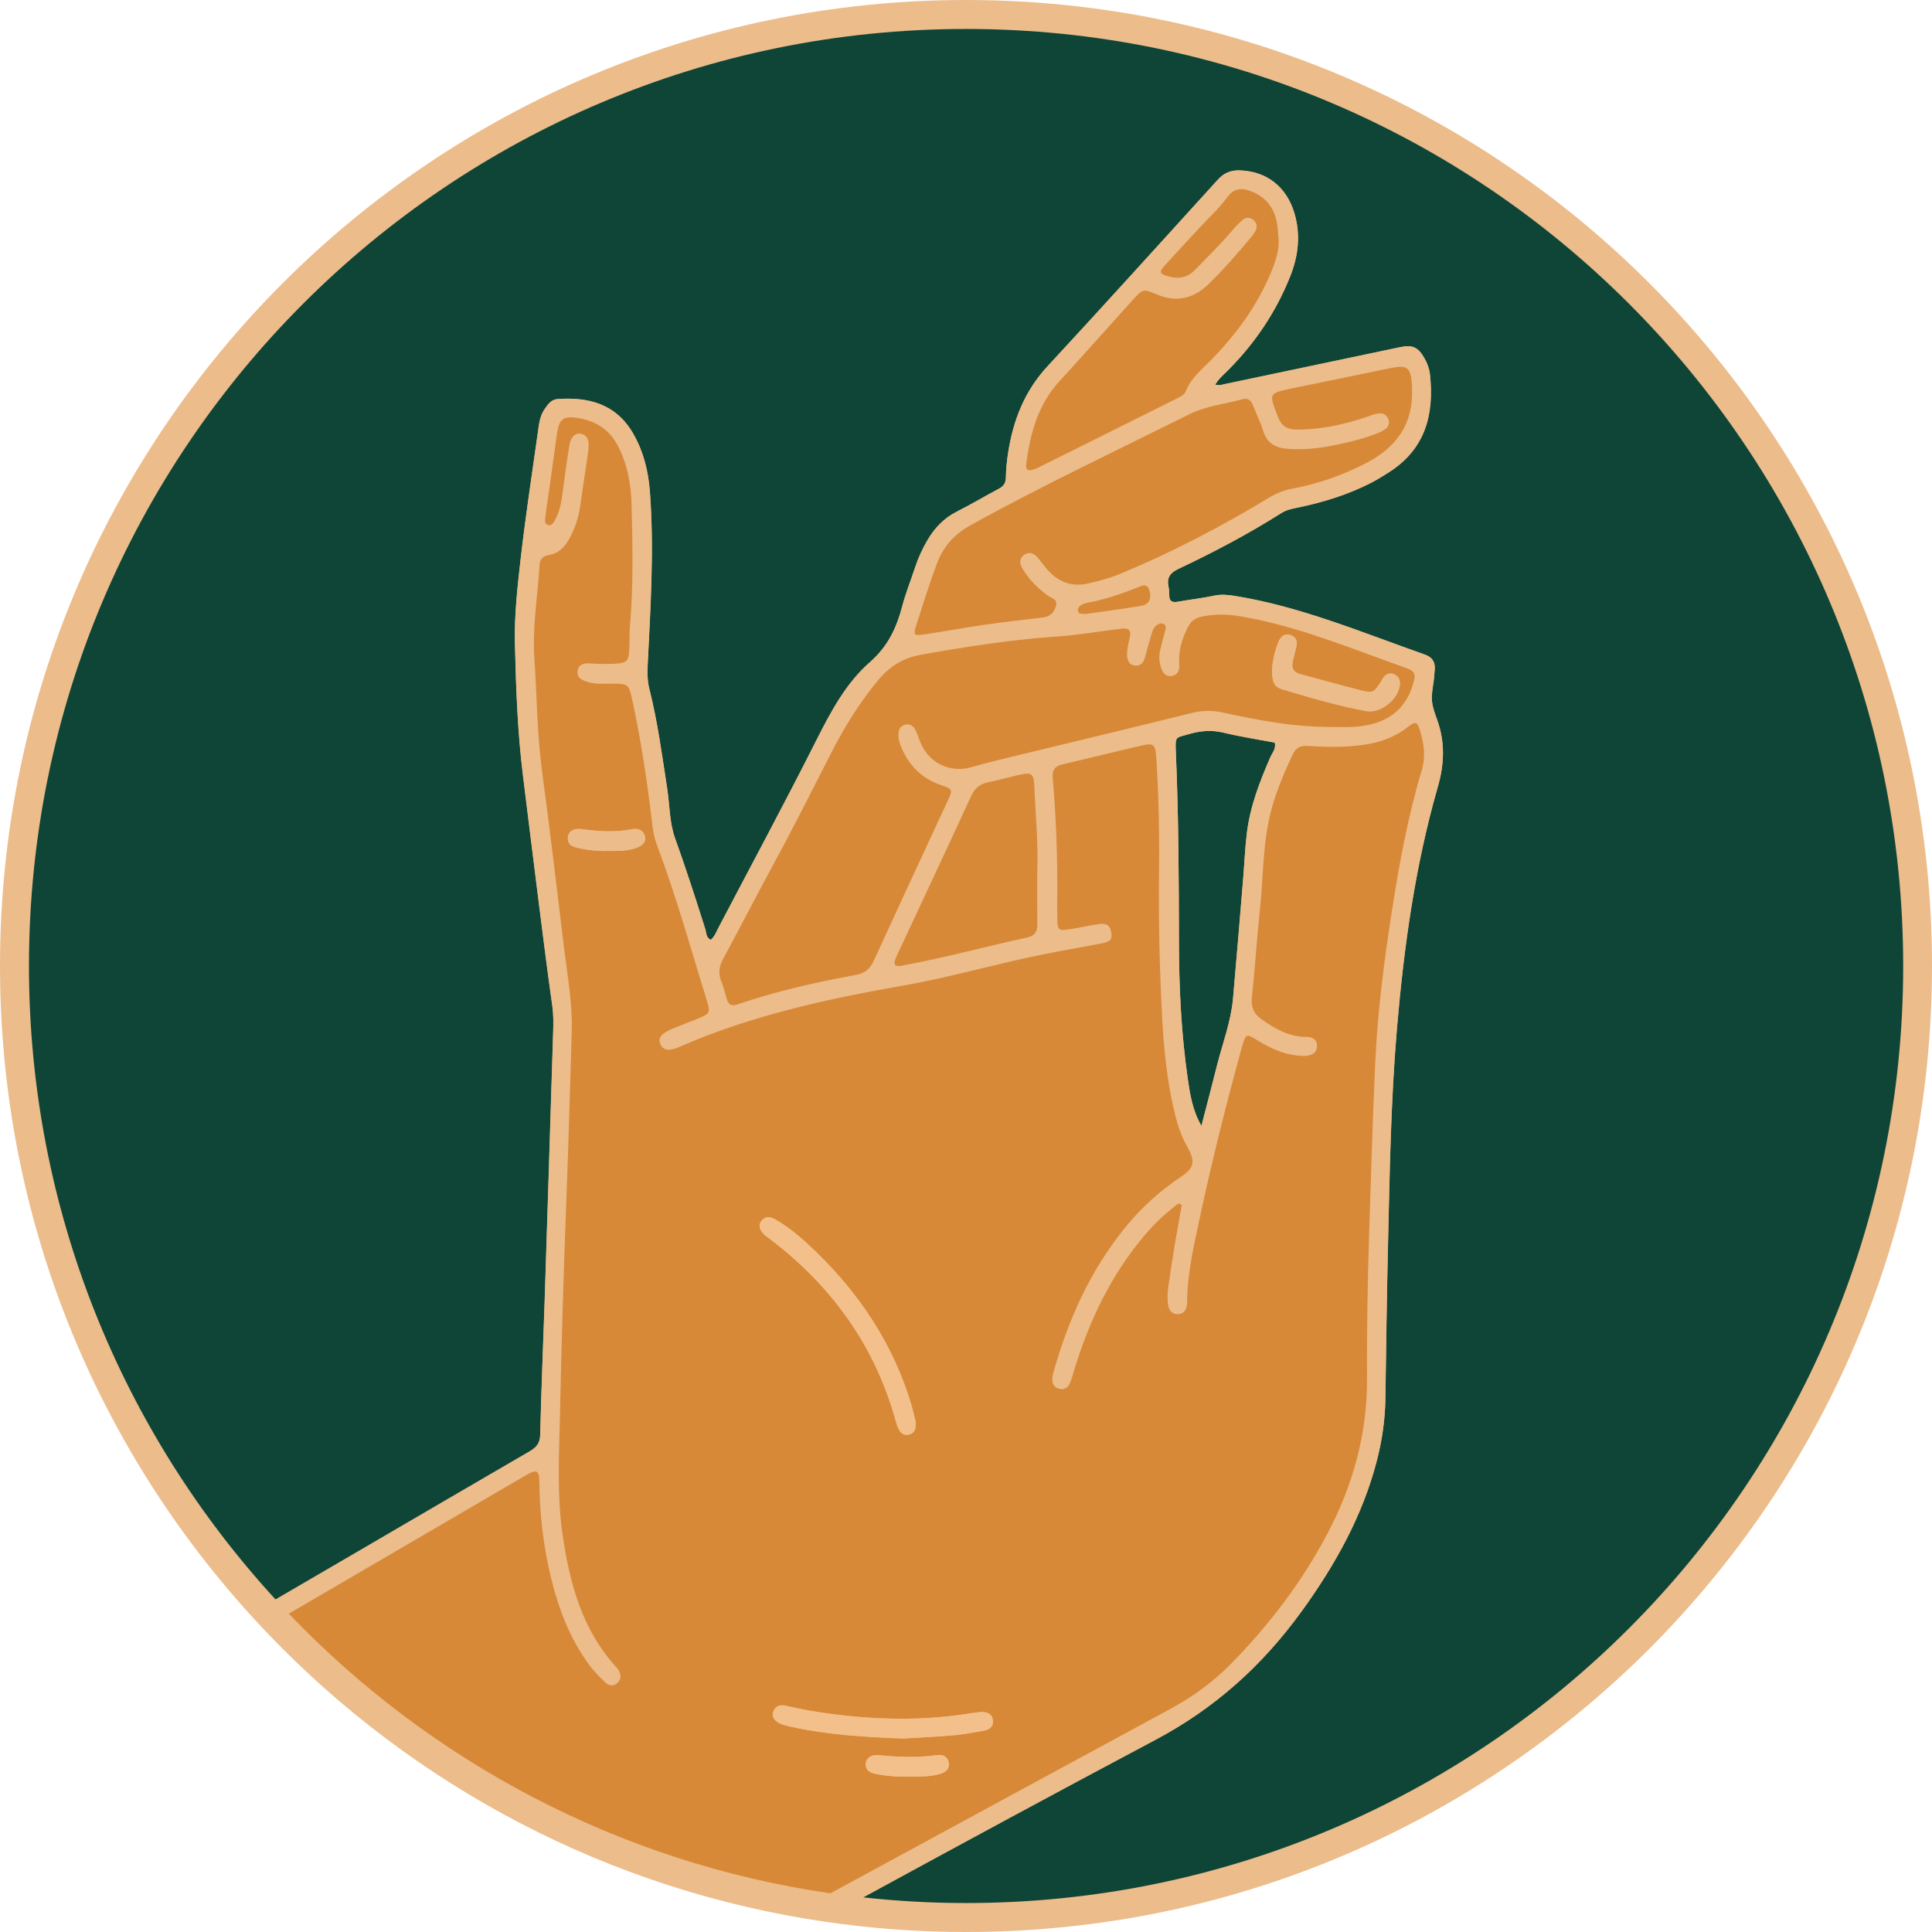 <?xml version="1.0" encoding="UTF-8"?>
<svg id="Camada_2" data-name="Camada 2" xmlns="http://www.w3.org/2000/svg" viewBox="0 0 494.95 494.95">
  <defs>
    <style>
      .cls-1 {
        fill: #d78937;
      }

      .cls-1, .cls-2, .cls-3, .cls-4 {
        stroke-width: 0px;
      }

      .cls-2 {
        fill: #0f4537;
      }

      .cls-3 {
        fill: #f3c08b;
      }

      .cls-4 {
        fill: #ecbc8b;
      }
    </style>
  </defs>
  <path class="cls-4" d="M247.48,0C110.8,0,0,110.8,0,247.48c0,64.51,24.69,123.25,65.13,167.3,1.15,1.25,2.31,2.5,3.49,3.73,37.26,38.95,87.12,65.74,143.03,73.85,2.87.42,5.75.78,8.64,1.1,8.93.98,18,1.49,27.18,1.49,136.68,0,247.48-110.8,247.48-247.48S384.16,0,247.48,0Z"/>
  <g>
    <path class="cls-2" d="M247.48,7.42C114.9,7.42,7.42,114.9,7.42,247.48c0,62.58,23.95,119.56,63.18,162.29,7.08-4.12,14.16-8.25,21.24-12.38,14.61-8.53,29.2-17.07,43.83-25.56,1.72-1,2.69-2.04,2.74-4.27.26-11.36.76-22.71,1.13-34.06.75-23.08,1.47-46.16,2.19-69.24.07-2.22.09-4.42-.23-6.64-1.18-8.31-2.23-16.63-3.28-24.96-1.44-11.39-2.84-22.78-4.25-34.16-1.38-11.16-1.77-22.41-2.04-33.62-.17-7.25.65-14.56,1.48-21.79,1.24-10.79,2.87-21.53,4.39-32.28.29-2.06.48-4.19,1.73-5.99.85-1.23,1.68-2.49,3.38-2.6,7.51-.5,14.8,1,19.32,8.87,2.63,4.58,3.87,9.57,4.27,14.81,1.13,14.82.16,29.62-.56,44.42-.1,2.11-.09,4.14.44,6.23,2.12,8.39,3.24,16.96,4.56,25.49.66,4.26.55,8.66,2.03,12.76,2.76,7.66,5.26,15.41,7.71,23.18.3.95.19,2.25,1.43,2.79,1.01-.87,1.41-2.07,1.98-3.14,8.43-16.07,17.04-32.04,25.2-48.25,3.62-7.18,7.51-14.42,13.57-19.73,4.58-4.01,6.82-8.74,8.28-14.29.91-3.45,2.24-6.79,3.37-10.19.78-2.35,1.82-4.59,3.07-6.73,1.84-3.16,4.23-5.7,7.57-7.38,3.64-1.83,7.14-3.93,10.73-5.84,1.21-.64,1.8-1.43,1.83-2.88.03-2.09.24-4.19.56-6.26,1.28-8.34,4.18-15.85,10.07-22.21,14.69-15.86,29.18-31.89,43.71-47.89,1.54-1.69,3.28-2.4,5.55-2.33,6.88.2,12.05,4.19,14.05,11.07,1.58,5.44.99,10.75-1.06,15.95-3.59,9.09-8.91,17.03-15.77,23.97-1.19,1.21-2.55,2.29-3.48,3.89,1.04.32,1.85-.01,2.69-.19,14.85-3.13,29.7-6.27,44.56-9.38,3.32-.7,4.7-.05,6.35,2.83.75,1.3,1.25,2.73,1.41,4.19,1.1,10.14-1.16,18.93-10.28,24.85-1.65,1.07-3.34,2.12-5.1,3.01-5.65,2.85-11.65,4.73-17.82,6.05-1.69.36-3.39.6-4.9,1.56-8.46,5.35-17.3,10.02-26.35,14.29-2.15,1.01-3.02,2.29-2.53,4.57.16.72.19,1.47.19,2.21,0,1.51.75,1.88,2.13,1.64,3.16-.55,6.36-.92,9.49-1.58,1.88-.39,3.62-.17,5.47.13,16.82,2.76,32.43,9.38,48.36,14.97,1.97.69,2.73,1.94,2.55,3.92-.09.98-.12,1.98-.27,2.95-.75,4.83-.7,5.44.92,9.92,2.04,5.67,1.82,11.29.16,17.07-5.82,20.24-8.7,41.03-10.48,61.94-1.59,18.7-1.87,37.49-2.31,56.25-.3,12.84-.46,25.69-.65,38.53-.08,5.34-.82,10.57-2.14,15.74-3.67,14.35-10.77,26.98-19.37,38.87-9.99,13.8-22.13,24.75-37.44,32.87-25.03,13.28-49.95,26.78-74.84,40.34,8.66.95,17.46,1.45,26.37,1.45,132.58,0,240.06-107.48,240.06-240.06S380.06,7.42,247.48,7.42Z"/>
    <path class="cls-2" d="M313.51,187.71c-3.12-.76-6.01-.51-9.05.39-3.21.95-3.42.37-3.23,4.51.72,16.4.76,32.81.8,49.23.03,11.48.6,22.94,2.23,34.32.59,4.13,1.21,8.26,3.53,12.27,1.32-5.12,2.67-10.24,3.96-15.37,1.44-5.73,3.6-11.3,4.13-17.24.9-10.07,1.72-20.16,2.56-30.23.34-4.06.5-8.13.99-12.17.82-6.8,3.27-13.13,5.98-19.37.52-1.19,1.56-2.27,1.16-3.81-4.37-.83-8.76-1.49-13.06-2.53Z"/>
    <path class="cls-4" d="M333.39,412.88c8.6-11.89,15.7-24.52,19.37-38.87,1.32-5.17,2.07-10.4,2.14-15.74.19-12.84.35-25.69.65-38.53.44-18.76.72-37.55,2.31-56.25,1.78-20.91,4.66-41.7,10.48-61.94,1.66-5.78,1.89-11.4-.16-17.07-1.61-4.48-1.67-5.09-.92-9.92.15-.97.18-1.97.27-2.95.18-1.98-.58-3.23-2.55-3.92-15.93-5.59-31.54-12.21-48.36-14.97-1.85-.3-3.59-.52-5.47-.13-3.14.66-6.33,1.03-9.49,1.58-1.38.24-2.14-.13-2.13-1.64,0-.74-.03-1.49-.19-2.21-.49-2.29.38-3.56,2.53-4.57,9.05-4.27,17.89-8.94,26.35-14.29,1.51-.96,3.21-1.2,4.9-1.56,6.18-1.32,12.17-3.2,17.82-6.05,1.76-.89,3.44-1.94,5.1-3.01,9.12-5.92,11.38-14.71,10.28-24.85-.16-1.46-.66-2.89-1.41-4.19-1.65-2.88-3.02-3.53-6.35-2.83-14.86,3.11-29.71,6.24-44.56,9.38-.84.18-1.65.51-2.69.19.93-1.6,2.29-2.68,3.48-3.89,6.85-6.94,12.18-14.89,15.77-23.97,2.06-5.21,2.64-10.52,1.06-15.95-2-6.88-7.17-10.87-14.05-11.07-2.27-.07-4.02.64-5.55,2.33-14.54,15.99-29.03,32.03-43.71,47.89-5.89,6.36-8.79,13.87-10.07,22.21-.32,2.07-.53,4.17-.56,6.26-.02,1.44-.62,2.23-1.83,2.88-3.6,1.91-7.1,4.01-10.73,5.84-3.34,1.68-5.73,4.22-7.57,7.38-1.24,2.14-2.29,4.37-3.07,6.73-1.12,3.4-2.46,6.74-3.37,10.19-1.46,5.55-3.7,10.28-8.28,14.29-6.07,5.31-9.95,12.56-13.57,19.73-8.17,16.21-16.77,32.18-25.2,48.25-.56,1.07-.96,2.27-1.98,3.14-1.24-.54-1.13-1.84-1.43-2.79-2.45-7.77-4.95-15.51-7.71-23.18-1.48-4.1-1.37-8.5-2.03-12.76-1.32-8.53-2.44-17.1-4.56-25.49-.53-2.09-.54-4.12-.44-6.23.72-14.8,1.69-29.59.56-44.42-.4-5.25-1.64-10.23-4.27-14.81-4.52-7.88-11.81-9.38-19.32-8.87-1.7.11-2.53,1.37-3.38,2.6-1.25,1.8-1.44,3.94-1.73,5.99-1.52,10.75-3.15,21.49-4.39,32.28-.83,7.23-1.65,14.54-1.48,21.79.27,11.22.66,22.46,2.04,33.62,1.41,11.39,2.81,22.78,4.25,34.16,1.05,8.32,2.1,16.65,3.28,24.96.32,2.23.3,4.43.23,6.64-.72,23.08-1.44,46.16-2.19,69.24-.37,11.35-.87,22.7-1.13,34.06-.05,2.22-1.01,3.27-2.74,4.27-14.63,8.49-29.22,17.04-43.83,25.56-7.08,4.13-14.16,8.26-21.24,12.38,1.12,1.22,2.24,2.43,3.38,3.62,15.24-8.91,30.49-17.8,45.74-26.7,5.01-2.93,10.01-5.88,15.04-8.78,2.81-1.62,3.37-1.33,3.41,1.96.09,8.31,1.04,16.5,3.04,24.57,1.94,7.85,4.8,15.31,9.61,21.91,1.24,1.71,2.7,3.22,4.23,4.65.91.85,1.98,1.08,3,.22,1.12-.94,1.12-2.12.42-3.33-.18-.32-.43-.61-.68-.88-8.63-9.48-11.78-21.19-13.62-33.43-1.54-10.2-.97-20.46-.74-30.7.4-18.02.9-36.04,1.6-54.05.58-14.8.97-29.61,1.43-44.41.23-7.34-1.11-14.51-1.99-21.73-1.82-14.94-3.56-29.9-5.58-44.81-1.32-9.69-1.34-19.45-2-29.17-.55-8.02.84-16.01,1.33-24.01.09-1.48.88-2.25,2.26-2.48,3.2-.53,4.77-2.84,6.02-5.49,1.06-2.25,1.76-4.61,2.12-7.07.66-4.52,1.34-9.03,1.99-13.55.09-.61.15-1.23.17-1.84.06-1.47-.26-2.77-1.92-3.15-1.34-.31-2.62.73-2.95,2.66-.68,4.02-1.21,8.06-1.75,12.09-.33,2.46-.66,4.91-1.88,7.12-.41.73-.81,1.76-1.83,1.52-1.12-.26-.83-1.4-.73-2.19.34-2.82.8-5.62,1.19-8.43.6-4.28,1.18-8.56,1.77-12.84.5-3.61,1.61-4.54,5.18-4,4.51.68,8.09,2.79,10.32,6.97,2.57,4.82,3.47,10.04,3.61,15.37.27,10.24.49,20.49-.4,30.73-.19,2.21-.07,4.45-.22,6.66-.17,2.5-.62,2.97-3.14,3.21-1.59.15-3.21.08-4.81.08-.74,0-1.48-.1-2.22-.13-1.47-.05-2.83.23-3.04,1.97-.22,1.73,1.11,2.31,2.45,2.75,1.92.64,3.91.5,5.88.49,4.76-.03,4.76-.05,5.76,4.57,2.27,10.51,3.83,21.13,5.08,31.8.2,1.74.56,3.4,1.18,5.03,4.89,12.95,8.6,26.29,12.67,39.5,1.09,3.53,1.01,3.57-2.6,5.05-1.94.8-3.92,1.51-5.86,2.32-.9.38-1.81.82-2.59,1.4-.84.62-1.26,1.54-.8,2.61.51,1.18,1.48,1.64,2.7,1.45.72-.11,1.45-.35,2.12-.65,18.47-8.1,37.99-12.34,57.74-15.81,11.93-2.09,23.56-5.54,35.43-7.91,4.96-.99,9.95-1.84,14.93-2.8,2.42-.47,2.89-1,2.64-2.71-.29-1.95-1.14-2.58-3.43-2.25-2.32.34-4.61.91-6.92,1.25-3.31.5-3.42.38-3.5-2.82-.04-1.85-.02-3.71,0-5.56.06-10.13-.28-20.24-1.16-30.33-.17-1.98.5-3,2.41-3.45,6.85-1.61,13.68-3.33,20.54-4.89,2.89-.66,3.37-.15,3.57,2.96.65,9.99.83,19.98.71,29.99-.14,12.23.15,24.45.8,36.66.41,7.76,1.18,15.51,2.88,23.13.78,3.5,1.77,6.94,3.56,10.09,2.12,3.72,1.82,5.41-1.64,7.71-5.5,3.65-10.29,8.05-14.44,13.18-8.85,10.95-14.45,23.49-18.22,36.95-.16.59-.26,1.21-.27,1.82,0,1.09.5,1.93,1.56,2.27,1.21.39,2.29,0,2.82-1.12.57-1.22.9-2.55,1.3-3.85,3.83-12.53,9.39-24.14,17.91-34.22,2.62-3.1,5.53-5.87,8.8-8.25.26.15.51.31.77.46-.6,3.38-1.23,6.75-1.79,10.13-.6,3.65-1.18,7.31-1.69,10.97-.17,1.22-.18,2.47-.11,3.7.12,2.06.97,3.08,2.43,3.13,1.5.04,2.52-.96,2.53-2.97.04-7.1,1.6-13.97,3.06-20.85,3.17-14.86,6.84-29.6,10.88-44.24.03-.12.07-.24.1-.36,1.03-3.48,1.04-3.51,4.04-1.69,3.09,1.88,6.29,3.43,9.94,3.83.85.09,1.73.19,2.58.1,1.48-.16,2.68-.86,2.68-2.52,0-1.71-1.24-2.33-2.75-2.34-4.44-.01-8.04-2.07-11.52-4.54-2.03-1.44-2.68-3.2-2.4-5.73.82-7.48,1.24-15.01,2.06-22.49.91-8.33.68-16.79,2.8-24.98,1.31-5.04,3.32-9.81,5.54-14.51.86-1.82,1.91-2.41,4.01-2.28,4.67.3,9.36.39,14.05-.26,4.27-.59,8.12-1.95,11.53-4.63,1.89-1.49,2.36-1.32,3.05.9,1.03,3.34,1.53,6.69.47,10.18-3.57,11.85-5.77,23.99-7.67,36.2-1.99,12.81-3.65,25.63-4.25,38.61-.69,14.8-1.08,29.6-1.58,44.41-.41,12.22-.59,24.44-.53,36.66.06,14.06-3.53,27.08-9.99,39.43-6.52,12.47-14.94,23.52-24.77,33.55-4.54,4.63-9.68,8.41-15.36,11.49-27.58,14.94-55.16,29.89-82.72,44.86-1.55.84-3.1,1.69-4.65,2.53,2.78.4,5.57.76,8.38,1.07,24.89-13.56,49.8-27.06,74.84-40.34,15.31-8.12,27.45-19.07,37.44-32.87ZM262.94,118.67c1.05-7.67,3-14.98,8.45-20.93,6.34-6.91,12.55-13.95,18.85-20.9,2.54-2.8,2.62-2.88,5.97-1.45,5.19,2.22,9.61,1.16,13.55-2.7,3.8-3.72,7.28-7.73,10.69-11.8.47-.56.93-1.17,1.25-1.82.46-.98.33-1.96-.54-2.68-.86-.72-1.91-.77-2.73-.09-1.04.85-1.97,1.86-2.84,2.9-2.94,3.5-6.23,6.68-9.42,9.95-1.95,2.01-4.19,2.41-6.78,1.68-2.35-.66-2.54-1.08-.93-2.85,3.07-3.39,6.17-6.73,9.3-10.07,2.28-2.43,4.73-4.71,6.7-7.41,1.45-1.99,3.27-2.43,5.53-1.67,3.99,1.34,6.37,4.09,7.15,8.2.23,1.21.25,2.45.45,4.43.17,3.34-1.29,7.02-2.95,10.61-3.47,7.47-8.33,13.97-14.05,19.87-2.48,2.55-5.38,4.76-6.75,8.24-.43,1.08-1.55,1.54-2.55,2.04-11.72,5.84-23.43,11.68-35.15,17.52-.33.17-.66.34-1.01.46-1.81.66-2.43.33-2.18-1.51ZM234.65,160.49c1.73-5.41,3.41-10.84,5.41-16.15,1.6-4.26,4.41-7.45,8.58-9.76,18.37-10.16,37.35-19.1,56.13-28.46,4.28-2.13,8.99-2.57,13.49-3.81,1.55-.43,2.27.32,2.78,1.64.85,2.19,1.92,4.3,2.61,6.53,1.01,3.27,3.4,4.34,6.45,4.54,3.59.22,7.15-.06,10.68-.73,3.89-.74,7.72-1.65,11.44-3.01.92-.34,1.84-.74,2.64-1.29.87-.6,1.26-1.53.83-2.6-.41-1.05-1.29-1.57-2.33-1.48-.96.09-1.9.46-2.83.78-5.87,2.02-11.85,3.35-18.11,3.38-2.55,0-4.04-.74-5.02-3.26-2.37-6.09-2.49-6.04,3.84-7.34,8.34-1.72,16.68-3.45,25.02-5.15,4.3-.87,5.15-.19,5.48,4.26.03.37,0,.74,0,1.11.37,8.97-4.03,14.96-11.74,18.96-5.96,3.09-12.23,5.29-18.82,6.53-2.22.42-4.21,1.22-6.15,2.39-12.16,7.35-24.73,13.92-37.86,19.38-2.74,1.14-5.59,1.92-8.49,2.56-4.35.96-7.75-.51-10.54-3.77-.8-.94-1.5-1.96-2.31-2.9-1.01-1.17-2.3-1.58-3.59-.58-1.16.9-1.02,2.18-.33,3.35,1.65,2.81,3.9,5.07,6.53,6.98.93.68,2.56.94,2.11,2.61-.44,1.64-1.45,2.78-3.33,3-5.02.58-10.05,1.15-15.05,1.88-5.25.76-10.47,1.72-15.71,2.53-2.2.34-2.49.04-1.8-2.1ZM292.38,155.21c-4.84.82-9.71,1.44-14.18,2.08-.99-.08-1.74.1-2-.6-.3-.83.3-1.4.94-1.78.41-.25.91-.37,1.38-.46,4.37-.8,8.55-2.23,12.67-3.85,1.18-.46,2.66-1.37,3.28.74.59,2.01-.13,3.54-2.1,3.88ZM265.75,236.86c.02,1.91-.75,2.94-2.66,3.34-10.26,2.18-20.38,5-30.7,6.92-.61.11-1.21.26-1.82.34-1.16.15-1.65-.34-1.27-1.5.19-.58.47-1.14.73-1.7,6.27-13.43,12.57-26.83,18.76-40.29.92-2.01,2.2-3.11,4.31-3.55,2.54-.52,5.04-1.22,7.56-1.81,3.75-.87,4.17-.59,4.34,3.09.34,7.27,1.03,14.53.74,21.83,0,4.45-.04,8.89.02,13.34ZM325.41,194.05c-2.71,6.24-5.16,12.57-5.98,19.37-.49,4.04-.65,8.11-.99,12.17-.84,10.08-1.66,20.16-2.56,30.23-.53,5.94-2.69,11.51-4.13,17.24-1.29,5.13-2.64,10.25-3.96,15.37-2.32-4.01-2.94-8.15-3.53-12.27-1.63-11.38-2.2-22.84-2.23-34.32-.04-16.41-.08-32.83-.8-49.23-.18-4.13.02-3.56,3.23-4.51,3.04-.9,5.92-1.15,9.05-.39,4.3,1.04,8.69,1.7,13.06,2.53.4,1.54-.64,2.62-1.16,3.81ZM362.27,174.23c-1.41,5.77-4.82,9.62-10.62,11.19-3.63.98-7.34.81-9.36.79-11.02.11-20.09-1.79-29.14-3.72-2.74-.59-5.27-.52-7.99.16-13.89,3.47-27.82,6.77-41.73,10.16-4.92,1.2-9.85,2.34-14.71,3.73-5.39,1.54-11.05-1.18-13.09-6.79-.34-.93-.65-1.87-1.1-2.75-.55-1.08-1.45-1.72-2.72-1.36-1.27.36-1.65,1.38-1.66,2.58-.01,1.13.33,2.19.76,3.22,1.97,4.69,5.25,7.96,10.12,9.64,3.1,1.06,3.09,1.13,1.71,4.12-6.32,13.66-12.68,27.32-18.96,41-.91,1.98-2.22,3.1-4.37,3.49-10.32,1.92-20.56,4.18-30.51,7.6-1.53.53-2.31.09-2.72-1.43-.41-1.55-.86-3.1-1.44-4.59-.78-2-.52-3.76.5-5.64,4.34-8.03,8.51-16.16,12.87-24.19,5.18-9.55,10.06-19.25,15-28.92,3.31-6.49,7.18-12.66,11.86-18.3,2.87-3.45,6.28-5.68,10.82-6.49,11.67-2.07,23.36-3.92,35.2-4.71,4.67-.31,9.31-1.11,13.96-1.69.86-.11,1.71-.23,2.57-.32,1.63-.17,2.31.47,1.92,2.15-.3,1.32-.62,2.66-.7,4-.12,2.12.64,3.25,2.08,3.33,1.76.1,2.25-1.14,2.62-2.55.5-1.91,1.04-3.8,1.61-5.69.25-.82.56-1.65,1.33-2.17.54-.37,1.17-.53,1.75-.23.67.35.54,1.01.38,1.62-.44,1.67-.9,3.33-1.3,5.01-.35,1.47-.28,2.94.17,4.39.44,1.4,1.18,2.56,2.87,2.26,1.47-.26,1.95-1.45,1.85-2.8-.27-3.44.64-6.58,2.17-9.62.79-1.56,1.83-2.41,3.6-2.78,3.32-.69,6.53-.63,9.89-.07,12.63,2.12,24.49,6.72,36.43,11.06,2.2.8,4.4,1.62,6.61,2.4,1.42.51,1.81,1.42,1.45,2.89Z"/>
    <path class="cls-1" d="M300.09,437.64c5.69-3.08,10.82-6.86,15.36-11.49,9.83-10.03,18.25-21.08,24.77-33.55,6.47-12.36,10.05-25.37,9.99-39.43-.05-12.22.13-24.44.53-36.66.49-14.8.89-29.61,1.58-44.41.6-12.98,2.25-25.8,4.25-38.61,1.9-12.21,4.11-24.35,7.67-36.2,1.05-3.5.56-6.85-.47-10.18-.69-2.22-1.16-2.39-3.05-.9-3.41,2.68-7.25,4.04-11.53,4.63-4.69.65-9.38.57-14.05.26-2.1-.14-3.15.45-4.01,2.28-2.22,4.7-4.23,9.47-5.54,14.51-2.13,8.19-1.9,16.65-2.8,24.98-.81,7.48-1.24,15.01-2.06,22.49-.28,2.53.37,4.28,2.4,5.73,3.48,2.47,7.07,4.53,11.52,4.54,1.51,0,2.75.62,2.75,2.34,0,1.66-1.2,2.36-2.68,2.52-.85.09-1.72,0-2.58-.1-3.65-.4-6.85-1.95-9.94-3.83-2.99-1.82-3.01-1.8-4.04,1.69-.03.12-.07.24-.1.36-4.04,14.65-7.71,29.38-10.88,44.24-1.47,6.87-3.03,13.75-3.06,20.85-.01,2.01-1.03,3.02-2.53,2.97-1.46-.04-2.31-1.06-2.43-3.13-.07-1.23-.06-2.48.11-3.7.51-3.67,1.09-7.32,1.69-10.97.56-3.38,1.19-6.75,1.79-10.13-.26-.15-.51-.31-.77-.46-3.26,2.38-6.17,5.15-8.8,8.25-8.52,10.08-14.08,21.69-17.91,34.22-.4,1.29-.72,2.63-1.3,3.85-.53,1.12-1.61,1.51-2.82,1.12-1.06-.34-1.57-1.18-1.56-2.27,0-.61.1-1.23.27-1.82,3.76-13.45,9.37-25.99,18.22-36.95,4.15-5.13,8.94-9.53,14.44-13.18,3.46-2.29,3.76-3.98,1.64-7.71-1.8-3.15-2.78-6.59-3.56-10.09-1.71-7.61-2.47-15.36-2.88-23.13-.65-12.21-.94-24.43-.8-36.66.12-10-.07-20-.71-29.99-.2-3.11-.69-3.62-3.57-2.96-6.86,1.57-13.69,3.28-20.54,4.89-1.91.45-2.58,1.46-2.41,3.45.88,10.09,1.23,20.2,1.16,30.33-.01,1.85-.04,3.71,0,5.56.07,3.2.19,3.32,3.5,2.82,2.32-.35,4.6-.92,6.92-1.25,2.29-.33,3.15.3,3.43,2.25.25,1.7-.22,2.24-2.64,2.71-4.97.96-9.96,1.8-14.93,2.8-11.87,2.37-23.5,5.81-35.43,7.91-19.75,3.47-39.27,7.7-57.74,15.81-.67.3-1.4.54-2.12.65-1.22.19-2.2-.27-2.7-1.45-.46-1.07-.04-1.99.8-2.61.78-.58,1.69-1.02,2.59-1.4,1.94-.81,3.91-1.52,5.86-2.32,3.61-1.48,3.69-1.52,2.6-5.05-4.07-13.21-7.78-26.55-12.67-39.5-.61-1.63-.97-3.29-1.18-5.03-1.25-10.67-2.81-21.29-5.08-31.8-1-4.62-.99-4.6-5.76-4.57-1.97.01-3.96.15-5.88-.49-1.34-.45-2.67-1.02-2.45-2.75.22-1.74,1.58-2.02,3.04-1.97.74.02,1.48.12,2.22.13,1.6,0,3.22.07,4.81-.08,2.51-.24,2.97-.71,3.14-3.21.15-2.22.03-4.45.22-6.66.88-10.23.66-20.48.4-30.73-.14-5.33-1.04-10.55-3.61-15.37-2.23-4.18-5.81-6.29-10.32-6.97-3.57-.54-4.68.39-5.18,4-.6,4.28-1.17,8.56-1.77,12.84-.39,2.81-.85,5.61-1.19,8.43-.1.79-.39,1.92.73,2.19,1.02.24,1.43-.79,1.83-1.52,1.22-2.21,1.55-4.66,1.88-7.12.54-4.04,1.07-8.08,1.75-12.09.33-1.93,1.61-2.97,2.95-2.66,1.65.39,1.97,1.69,1.92,3.15-.02.62-.08,1.23-.17,1.84-.66,4.52-1.33,9.03-1.99,13.55-.36,2.46-1.06,4.82-2.12,7.07-1.25,2.64-2.82,4.96-6.02,5.49-1.38.23-2.17,1-2.26,2.48-.5,8-1.88,15.99-1.33,24.01.66,9.72.69,19.48,2,29.17,2.02,14.92,3.76,29.87,5.58,44.81.88,7.22,2.22,14.39,1.99,21.73-.46,14.81-.85,29.61-1.43,44.41-.7,18.01-1.2,36.03-1.6,54.05-.23,10.24-.79,20.5.74,30.7,1.84,12.24,4.99,23.95,13.62,33.43.25.27.49.56.68.88.7,1.21.7,2.39-.42,3.33-1.02.86-2.09.63-3-.22-1.54-1.43-2.99-2.94-4.23-4.65-4.81-6.6-7.68-14.05-9.61-21.91-1.99-8.06-2.95-16.26-3.04-24.57-.03-3.28-.6-3.57-3.41-1.96-5.03,2.9-10.03,5.85-15.04,8.78-15.25,8.9-30.5,17.8-45.74,26.7,36.14,37.79,84.51,63.77,138.74,71.64,1.55-.84,3.1-1.69,4.65-2.53,27.56-14.97,55.14-29.92,82.72-44.86ZM163.1,217.18c-2.36.9-4.85.83-7.58.8-2.22.11-4.68-.15-7.1-.68-1.47-.32-3.03-.68-2.95-2.67.07-1.6,1.45-2.53,3.59-2.23,4.31.61,8.58.89,12.89.02,1.48-.3,2.84.22,3.25,1.75.43,1.62-.75,2.49-2.1,3.01ZM241.01,454.39c-2.63.85-5.36.72-8.95.75-1.97.07-4.79-.11-7.59-.66-1.42-.28-2.68-.78-2.69-2.51,0-1.4,1.35-2.53,3.21-2.33,5.05.52,10.07.69,15.12,0,1.49-.2,2.76.44,2.97,2.09.19,1.45-.8,2.25-2.07,2.67ZM196.09,316.56c-1.53-1.31-1.91-2.68-1-3.81,1.09-1.35,2.39-1.01,3.65-.28,3.88,2.24,7.21,5.22,10.38,8.3,11.33,11.02,19.81,23.87,24.36,39.14.39,1.3.69,2.62,1.01,3.94.09.36.08.73.11,1.02-.01,1.29-.37,2.3-1.67,2.64-1.28.33-2.17-.29-2.7-1.39-.37-.77-.63-1.61-.86-2.43-5.38-19.27-16.55-34.49-32.38-46.48-.3-.22-.62-.41-.9-.65ZM202.77,442.39c-.84-.19-1.69-.37-2.5-.66-1.83-.66-2.67-1.94-2.15-3.28.62-1.57,1.92-1.78,3.37-1.43,3.96.96,7.97,1.61,12,2.13,11.42,1.47,22.84,1.68,34.25-.08,1.1-.17,2.19-.37,3.3-.45,2.02-.16,3.18.57,3.33,2.06.17,1.72-.93,2.46-2.4,2.71-2.55.44-5.1.94-7.67,1.16-4.42.38-8.85.58-12.97.83-9.79-.38-19.26-.94-28.56-3Z"/>
    <path class="cls-1" d="M360.81,171.35c-2.21-.79-4.41-1.6-6.61-2.4-11.94-4.34-23.8-8.94-36.43-11.06-3.36-.56-6.57-.62-9.89.07-1.77.37-2.82,1.23-3.6,2.78-1.54,3.04-2.45,6.17-2.17,9.62.11,1.35-.38,2.53-1.85,2.8-1.69.3-2.43-.85-2.87-2.26-.45-1.45-.52-2.92-.17-4.39.4-1.68.86-3.34,1.3-5.01.16-.61.29-1.27-.38-1.62-.58-.3-1.21-.14-1.75.23-.77.52-1.08,1.34-1.33,2.17-.57,1.89-1.11,3.78-1.61,5.69-.37,1.41-.86,2.64-2.62,2.55-1.44-.08-2.2-1.21-2.08-3.33.08-1.34.4-2.68.7-4,.39-1.68-.3-2.32-1.92-2.15-.86.09-1.71.22-2.57.32-4.65.58-9.29,1.38-13.96,1.69-11.85.79-23.53,2.63-35.2,4.71-4.54.81-7.95,3.03-10.82,6.49-4.68,5.64-8.55,11.81-11.86,18.3-4.94,9.67-9.81,19.37-15,28.92-4.36,8.03-8.52,16.16-12.87,24.19-1.02,1.89-1.28,3.65-.5,5.64.58,1.49,1.02,3.04,1.44,4.59.4,1.52,1.19,1.96,2.72,1.43,9.95-3.42,20.19-5.68,30.51-7.6,2.15-.4,3.46-1.51,4.37-3.49,6.28-13.68,12.63-27.34,18.96-41,1.38-2.98,1.39-3.05-1.71-4.12-4.87-1.67-8.16-4.94-10.12-9.64-.43-1.03-.77-2.09-.76-3.22.01-1.2.4-2.22,1.66-2.58,1.27-.36,2.17.28,2.72,1.36.44.88.76,1.82,1.1,2.75,2.04,5.61,7.7,8.33,13.09,6.79,4.86-1.39,9.8-2.54,14.71-3.73,13.91-3.39,27.84-6.69,41.73-10.16,2.72-.68,5.25-.74,7.99-.16,9.05,1.93,18.12,3.83,29.14,3.72,2.01.03,5.73.2,9.36-.79,5.81-1.57,9.21-5.42,10.62-11.19.36-1.47-.03-2.38-1.45-2.89ZM358.62,175.33c-.31,3.8-4.93,7.54-8.66,6.84-7.28-1.38-14.39-3.46-21.48-5.58-2.07-.62-2.61-1.77-2.62-5.07.17-2.21.66-4.74,1.68-7.15.61-1.43,1.64-2.22,3.21-1.64,1.42.52,1.63,1.72,1.32,3.05-.28,1.2-.62,2.39-.89,3.59-.38,1.7.12,2.86,1.95,3.34,5.25,1.38,10.46,2.89,15.73,4.2,2.83.7,3.16.43,4.79-2.1.27-.41.47-.87.77-1.26.66-.86,1.51-1.28,2.59-.86,1.18.46,1.7,1.37,1.59,2.63Z"/>
    <path class="cls-1" d="M236.45,162.59c5.24-.81,10.46-1.77,15.71-2.53,5-.72,10.03-1.3,15.05-1.88,1.88-.22,2.89-1.36,3.33-3,.45-1.67-1.18-1.93-2.11-2.61-2.63-1.91-4.88-4.17-6.53-6.98-.69-1.17-.83-2.44.33-3.35,1.29-1,2.58-.59,3.59.58.81.93,1.5,1.96,2.31,2.9,2.79,3.26,6.2,4.72,10.54,3.77,2.9-.64,5.75-1.42,8.49-2.56,13.13-5.46,25.7-12.03,37.86-19.38,1.94-1.17,3.92-1.98,6.15-2.39,6.59-1.23,12.85-3.44,18.82-6.53,7.71-4,12.11-9.99,11.74-18.96,0-.37.02-.74,0-1.11-.33-4.45-1.18-5.13-5.48-4.26-8.34,1.7-16.68,3.43-25.02,5.15-6.33,1.3-6.21,1.26-3.84,7.34.98,2.52,2.47,3.27,5.02,3.26,6.26-.02,12.24-1.35,18.11-3.38.93-.32,1.87-.7,2.83-.78,1.04-.09,1.92.43,2.33,1.48.42,1.07.04,2-.83,2.6-.8.55-1.72.96-2.64,1.29-3.72,1.36-7.56,2.28-11.44,3.01-3.54.67-7.09.95-10.68.73-3.06-.19-5.45-1.26-6.45-4.54-.69-2.23-1.76-4.34-2.61-6.53-.51-1.32-1.23-2.07-2.78-1.64-4.51,1.24-9.21,1.68-13.49,3.81-18.78,9.35-37.75,18.3-56.13,28.46-4.17,2.3-6.98,5.5-8.58,9.76-1.99,5.31-3.68,10.74-5.41,16.15-.68,2.14-.4,2.44,1.8,2.1Z"/>
    <path class="cls-1" d="M265.11,120.18c.35-.13.68-.3,1.01-.46,11.72-5.84,23.43-11.68,35.15-17.52,1-.5,2.13-.95,2.55-2.04,1.38-3.49,4.28-5.69,6.75-8.24,5.72-5.9,10.58-12.4,14.05-19.87,1.66-3.59,3.13-7.27,2.95-10.61-.19-1.98-.22-3.23-.45-4.43-.78-4.11-3.16-6.86-7.15-8.2-2.26-.76-4.08-.32-5.53,1.67-1.97,2.7-4.42,4.98-6.7,7.41-3.12,3.33-6.23,6.68-9.3,10.07-1.61,1.78-1.42,2.19.93,2.85,2.59.73,4.83.33,6.78-1.68,3.18-3.28,6.47-6.45,9.42-9.95.87-1.03,1.8-2.04,2.84-2.9.83-.68,1.88-.62,2.73.09.87.72,1,1.7.54,2.68-.31.66-.77,1.26-1.25,1.82-3.41,4.07-6.89,8.08-10.69,11.8-3.94,3.86-8.36,4.92-13.55,2.7-3.34-1.43-3.43-1.35-5.97,1.45-6.3,6.95-12.51,13.99-18.85,20.9-5.45,5.94-7.4,13.25-8.45,20.93-.25,1.84.37,2.17,2.18,1.51Z"/>
    <path class="cls-1" d="M264.99,201.7c-.17-3.68-.59-3.96-4.34-3.09-2.53.59-5.03,1.29-7.56,1.81-2.11.43-3.39,1.54-4.31,3.55-6.19,13.46-12.49,26.87-18.76,40.29-.26.56-.54,1.11-.73,1.7-.38,1.15.11,1.64,1.27,1.5.61-.08,1.21-.22,1.82-.34,10.32-1.91,20.44-4.73,30.7-6.92,1.91-.41,2.69-1.43,2.66-3.34-.05-4.44-.02-8.89-.02-13.34.29-7.29-.4-14.56-.74-21.83Z"/>
    <path class="cls-1" d="M291.2,150.59c-4.13,1.62-8.3,3.05-12.67,3.85-.48.09-.98.22-1.38.46-.64.39-1.24.95-.94,1.78.25.71,1,.52,2,.6,4.47-.64,9.34-1.27,14.18-2.08,1.97-.33,2.69-1.86,2.1-3.88-.62-2.11-2.1-1.21-3.28-.74Z"/>
    <path class="cls-3" d="M229.37,363.69c.23.83.49,1.66.86,2.43.53,1.1,1.43,1.71,2.7,1.39,1.3-.33,1.66-1.34,1.67-2.64-.03-.28-.03-.66-.11-1.02-.32-1.32-.62-2.64-1.01-3.94-4.55-15.27-13.03-28.12-24.36-39.14-3.17-3.08-6.5-6.06-10.38-8.3-1.26-.73-2.56-1.07-3.65.28-.91,1.12-.53,2.5,1,3.81.28.24.61.42.9.65,15.83,11.98,27,27.21,32.38,46.48Z"/>
    <path class="cls-3" d="M244.3,444.55c2.57-.22,5.12-.72,7.67-1.16,1.47-.26,2.57-.99,2.4-2.71-.15-1.49-1.31-2.22-3.33-2.06-1.1.09-2.2.28-3.3.45-11.41,1.75-22.83,1.55-34.25.08-4.04-.52-8.05-1.17-12-2.13-1.45-.35-2.75-.15-3.37,1.43-.53,1.35.32,2.63,2.15,3.28.81.29,1.66.47,2.5.66,9.31,2.06,18.77,2.62,28.56,3,4.12-.26,8.56-.45,12.97-.83Z"/>
    <path class="cls-3" d="M240.11,449.63c-5.05.69-10.07.52-15.12,0-1.86-.19-3.22.94-3.21,2.33,0,1.72,1.28,2.23,2.69,2.51,2.8.55,5.62.73,7.59.66,3.59-.03,6.32.1,8.95-.75,1.27-.41,2.26-1.22,2.07-2.67-.21-1.65-1.47-2.29-2.97-2.09Z"/>
    <path class="cls-4" d="M161.96,212.42c-4.31.87-8.58.59-12.89-.02-2.14-.3-3.52.63-3.59,2.23-.08,2,1.48,2.35,2.95,2.67,2.42.53,4.87.79,7.1.68,2.73.03,5.22.1,7.58-.8,1.35-.52,2.54-1.39,2.1-3.01-.41-1.53-1.77-2.05-3.25-1.75Z"/>
    <path class="cls-4" d="M357.03,172.7c-1.08-.42-1.93,0-2.59.86-.3.39-.51.84-.77,1.26-1.64,2.54-1.97,2.81-4.79,2.1-5.27-1.31-10.48-2.82-15.73-4.2-1.83-.48-2.33-1.64-1.95-3.34.27-1.2.61-2.39.89-3.59.31-1.33.1-2.53-1.32-3.05-1.58-.58-2.61.21-3.21,1.64-1.02,2.41-1.52,4.94-1.68,7.15.02,3.3.56,4.45,2.62,5.07,7.09,2.13,14.2,4.2,21.48,5.58,3.73.71,8.35-3.04,8.66-6.84.1-1.25-.41-2.16-1.59-2.63Z"/>
  </g>
</svg>